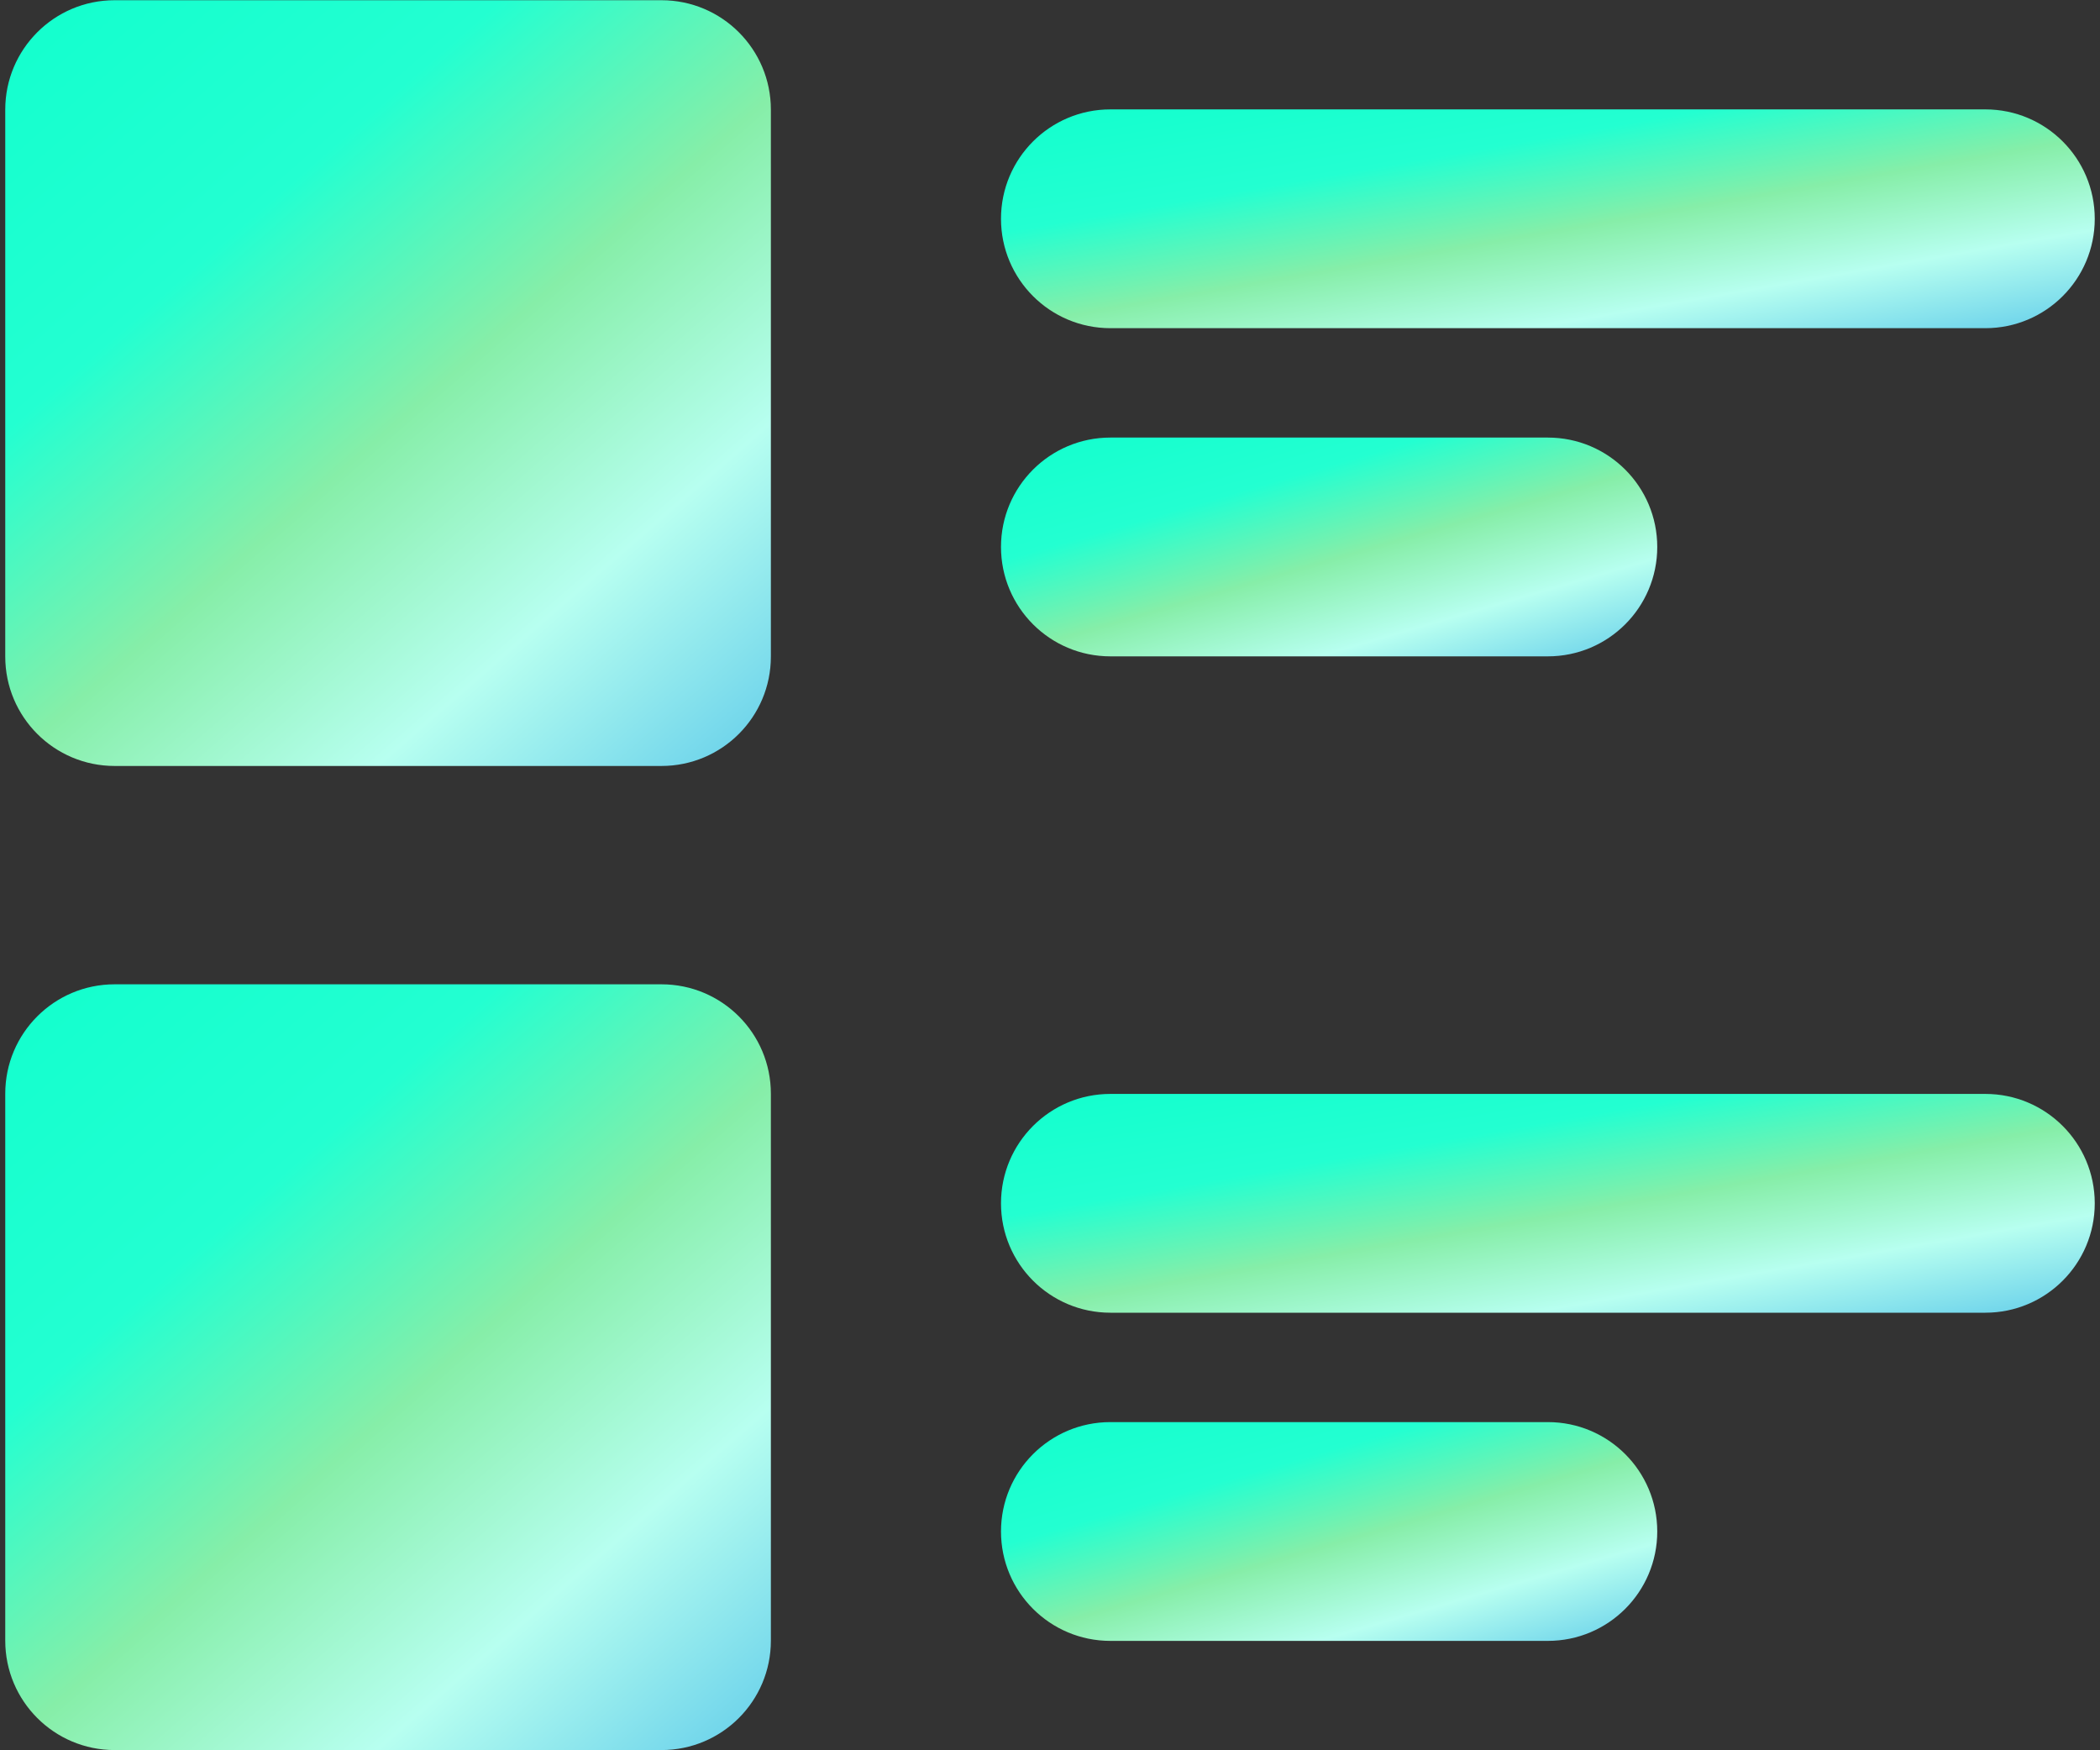 <svg width="48" height="40" viewBox="0 0 48 40" fill="none" xmlns="http://www.w3.org/2000/svg">
<rect x="0" y="0" width="48" height="40" fill="#333333" stroke="none"/>
<path d="M25.38 10C23.999 10 22.88 11.119 22.88 12.5C22.88 13.881 23.999 15 25.38 15H35.38C36.761 15 37.88 13.881 37.88 12.5C37.88 11.119 36.761 10 35.38 10H25.38Z" fill="url(#paint0_linear_197_146)"/>
<path d="M25.38 32.5C23.999 32.5 22.88 33.619 22.88 35C22.88 36.381 23.999 37.5 25.38 37.5H35.38C36.761 37.5 37.88 36.381 37.88 35C37.88 33.619 36.761 32.5 35.38 32.5H25.38Z" fill="url(#paint1_linear_197_146)"/>
<path d="M25.38 2.5C23.999 2.5 22.88 3.619 22.88 5C22.88 6.381 23.999 7.5 25.38 7.5H45.38C46.761 7.5 47.88 6.381 47.88 5C47.88 3.619 46.761 2.5 45.38 2.5H25.38Z" fill="url(#paint2_linear_197_146)"/>
<path d="M25.38 25C23.999 25 22.88 26.119 22.88 27.5C22.88 28.881 23.999 30 25.38 30H45.38C46.761 30 47.88 28.881 47.88 27.5C47.88 26.119 46.761 25 45.38 25H25.38Z" fill="url(#paint3_linear_197_146)"/>
<path d="M2.62 0.005C1.239 0.005 0.12 1.125 0.12 2.505V15.005C0.12 16.386 1.239 17.505 2.62 17.505H15.12C16.501 17.505 17.62 16.386 17.62 15.005V2.505C17.62 1.125 16.501 0.005 15.12 0.005H2.62Z" fill="url(#paint4_linear_197_146)"/>
<path d="M2.62 22.495C1.239 22.495 0.12 23.614 0.12 24.995V37.495C0.12 38.876 1.239 39.995 2.62 39.995H15.12C16.501 39.995 17.62 38.876 17.62 37.495V24.995C17.62 23.614 16.501 22.495 15.12 22.495H2.62Z" fill="url(#paint5_linear_197_146)"/>
<defs>
<linearGradient id="paint0_linear_197_146" x1="38.142" y1="14.941" x2="35.669" y2="6.427" gradientUnits="userSpaceOnUse">
<stop stop-color="#63CDEA"/>
<stop offset="0.245" stop-color="#B7FFF0"/>
<stop offset="0.475" stop-color="#86EEA8"/>
<stop offset="0.71" stop-color="#23FFD1"/>
<stop offset="1" stop-color="#13FFCE"/>
</linearGradient>
<linearGradient id="paint1_linear_197_146" x1="38.142" y1="37.441" x2="35.669" y2="28.927" gradientUnits="userSpaceOnUse">
<stop stop-color="#63CDEA"/>
<stop offset="0.245" stop-color="#B7FFF0"/>
<stop offset="0.475" stop-color="#86EEA8"/>
<stop offset="0.71" stop-color="#23FFD1"/>
<stop offset="1" stop-color="#13FFCE"/>
</linearGradient>
<linearGradient id="paint2_linear_197_146" x1="48.316" y1="7.441" x2="46.755" y2="-1.519" gradientUnits="userSpaceOnUse">
<stop stop-color="#63CDEA"/>
<stop offset="0.245" stop-color="#B7FFF0"/>
<stop offset="0.475" stop-color="#86EEA8"/>
<stop offset="0.71" stop-color="#23FFD1"/>
<stop offset="1" stop-color="#13FFCE"/>
</linearGradient>
<linearGradient id="paint3_linear_197_146" x1="48.316" y1="29.941" x2="46.755" y2="20.981" gradientUnits="userSpaceOnUse">
<stop stop-color="#63CDEA"/>
<stop offset="0.245" stop-color="#B7FFF0"/>
<stop offset="0.475" stop-color="#86EEA8"/>
<stop offset="0.71" stop-color="#23FFD1"/>
<stop offset="1" stop-color="#13FFCE"/>
</linearGradient>
<linearGradient id="paint4_linear_197_146" x1="17.925" y1="17.299" x2="1.922" y2="-1.074" gradientUnits="userSpaceOnUse">
<stop stop-color="#63CDEA"/>
<stop offset="0.245" stop-color="#B7FFF0"/>
<stop offset="0.475" stop-color="#86EEA8"/>
<stop offset="0.71" stop-color="#23FFD1"/>
<stop offset="1" stop-color="#13FFCE"/>
</linearGradient>
<linearGradient id="paint5_linear_197_146" x1="17.925" y1="39.788" x2="1.922" y2="21.415" gradientUnits="userSpaceOnUse">
<stop stop-color="#63CDEA"/>
<stop offset="0.245" stop-color="#B7FFF0"/>
<stop offset="0.475" stop-color="#86EEA8"/>
<stop offset="0.71" stop-color="#23FFD1"/>
<stop offset="1" stop-color="#13FFCE"/>
</linearGradient>
</defs>
</svg>
